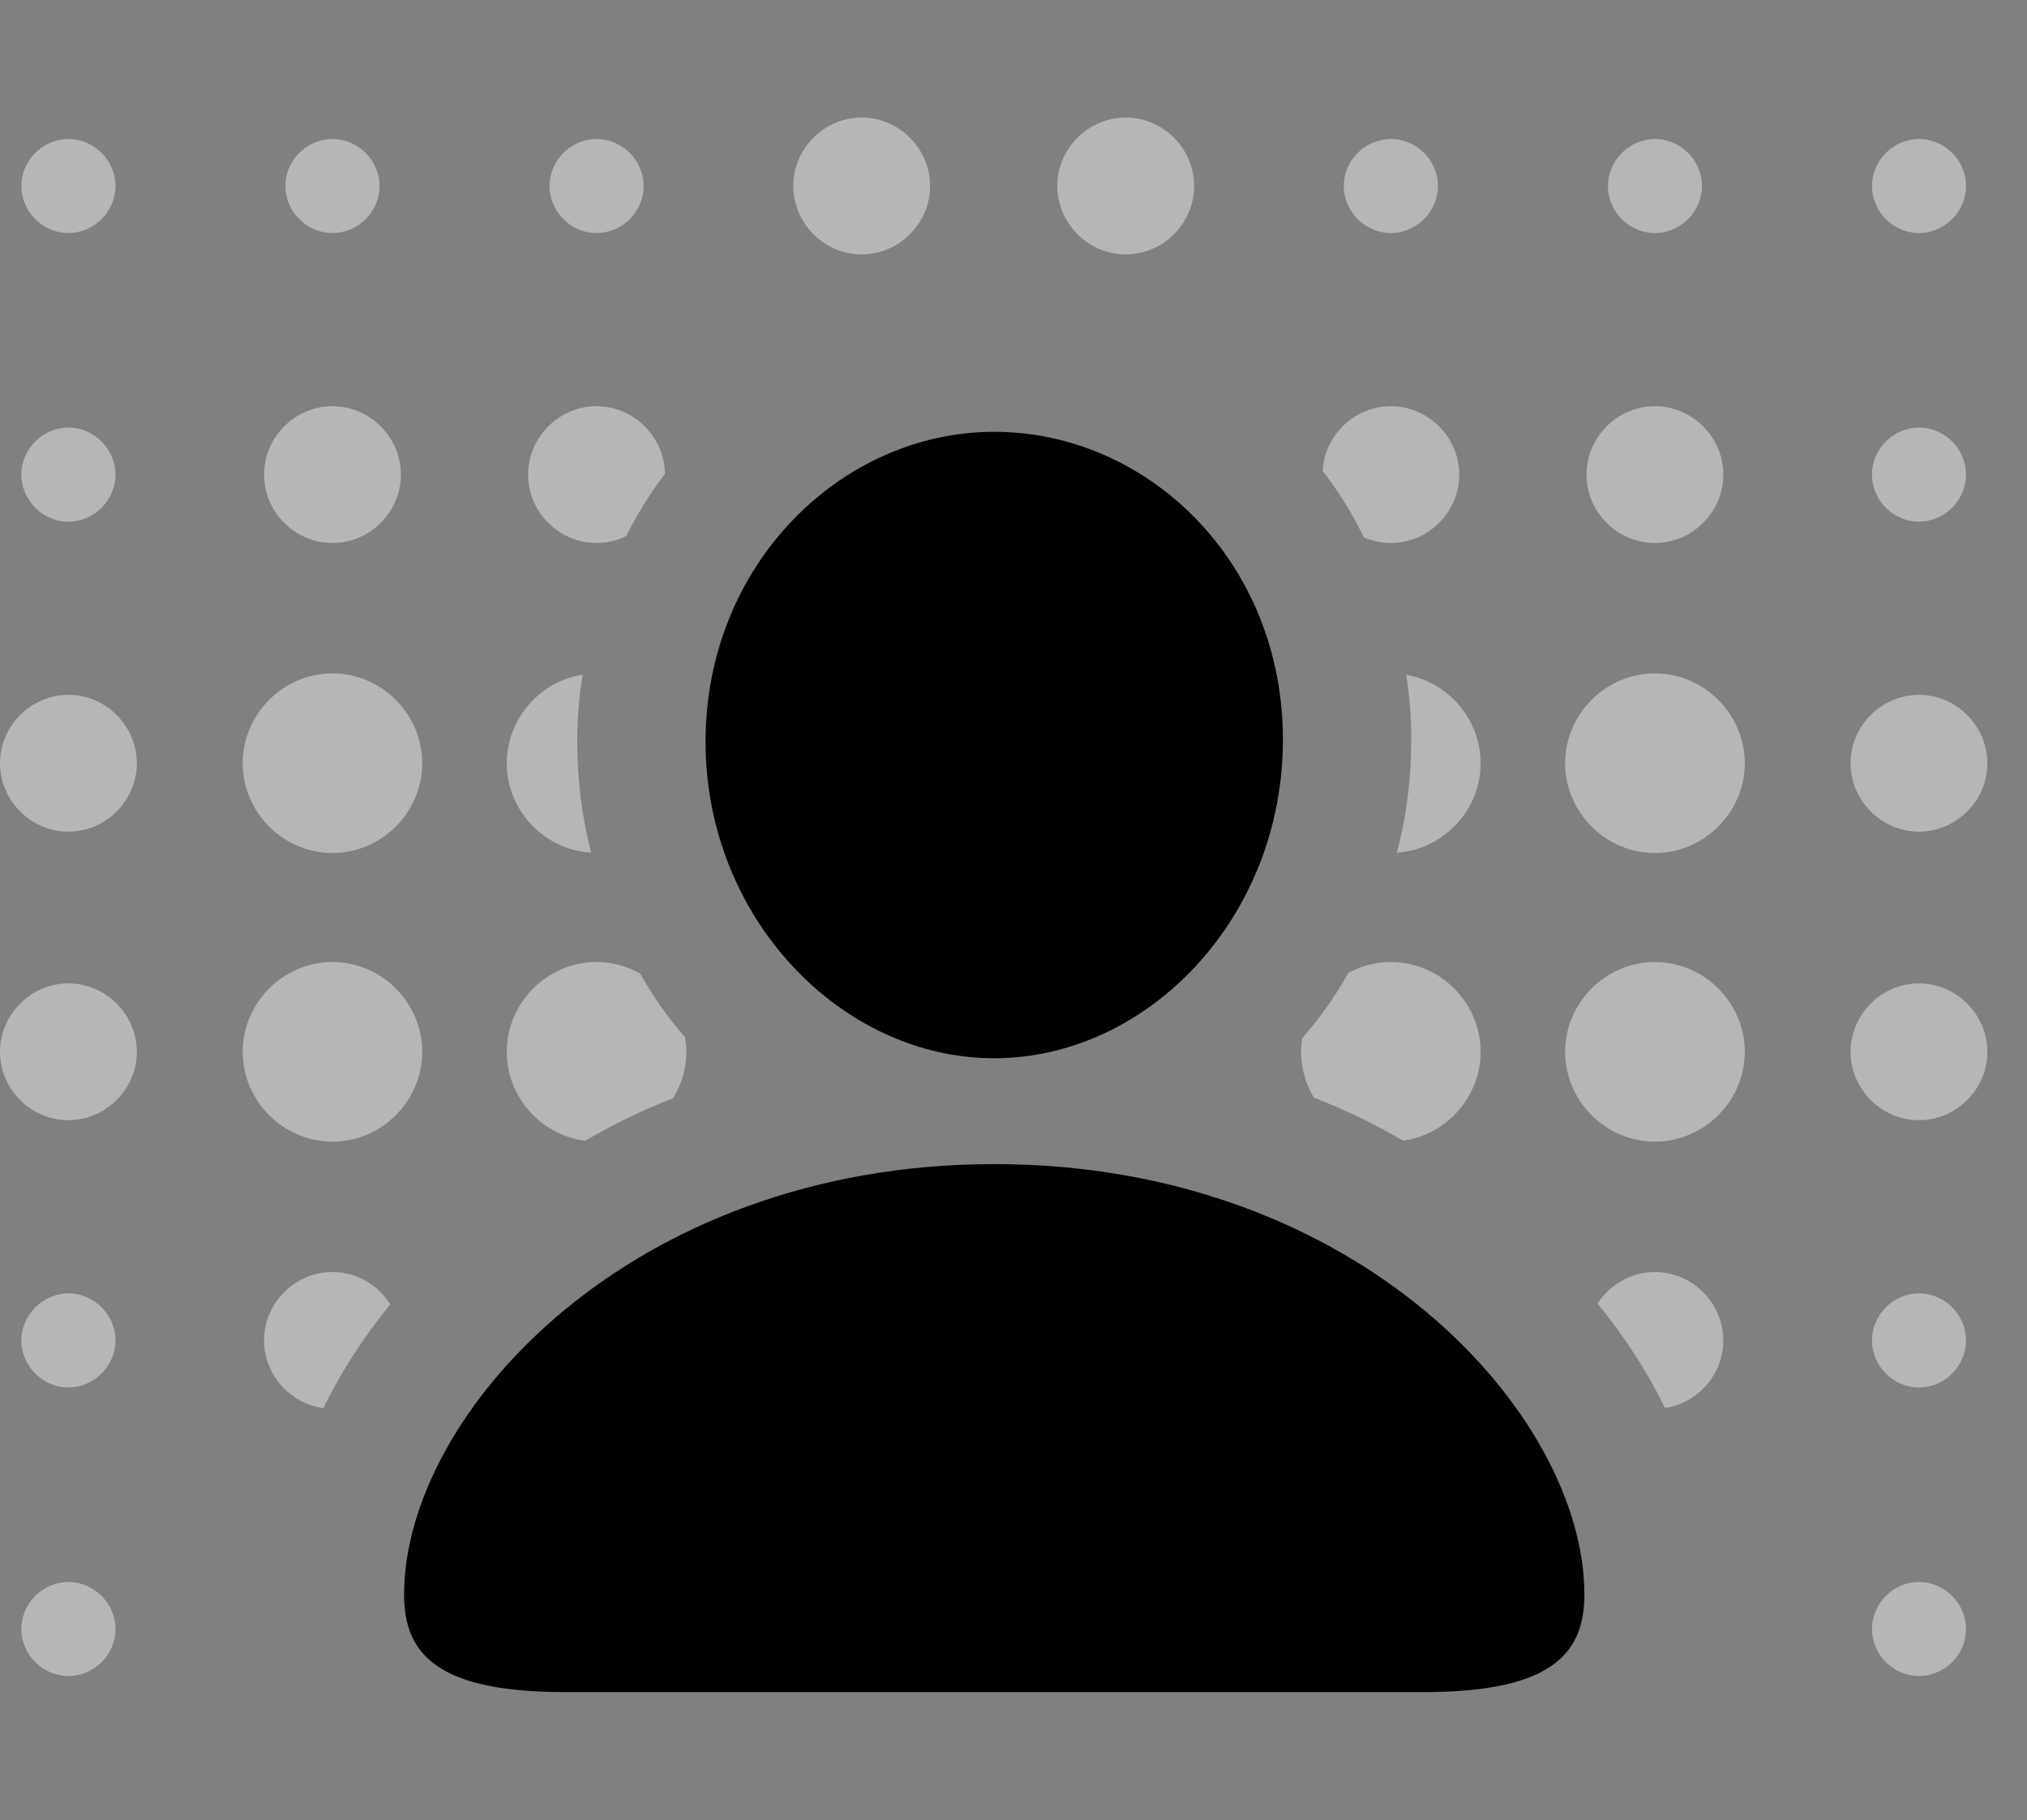 <svg version="1.1" xmlns="http://www.w3.org/2000/svg" xmlns:xlink="http://www.w3.org/1999/xlink" width="18.516" height="16.631" viewBox="0 0 18.516 16.631">
 <rect x="0" y="0" width="18.516" height="16.631" fill="#808080" stroke="none"/>
 <g>
  <rect height="16.631" opacity="0" width="18.516" x="0" y="0"/>
  <path d="M17.959 14.883C17.959 15.117 17.764 15.312 17.529 15.312C17.295 15.312 17.1 15.117 17.1 14.883C17.1 14.648 17.295 14.453 17.529 14.453C17.764 14.453 17.959 14.648 17.959 14.883ZM1.055 14.883C1.055 15.117 0.859 15.312 0.625 15.312C0.391 15.312 0.195 15.117 0.195 14.883C0.195 14.648 0.391 14.453 0.625 14.453C0.859 14.453 1.055 14.648 1.055 14.883ZM3.565 11.916C3.318 12.22 3.112 12.539 2.954 12.865C2.651 12.824 2.412 12.56 2.412 12.246C2.412 11.904 2.695 11.621 3.037 11.621C3.258 11.621 3.455 11.739 3.565 11.916ZM15.742 12.246C15.742 12.557 15.508 12.819 15.209 12.863C15.05 12.536 14.843 12.215 14.593 11.909C14.704 11.737 14.899 11.621 15.117 11.621C15.459 11.621 15.742 11.904 15.742 12.246ZM17.959 12.246C17.959 12.48 17.764 12.676 17.529 12.676C17.295 12.676 17.1 12.48 17.1 12.246C17.1 12.012 17.295 11.816 17.529 11.816C17.764 11.816 17.959 12.012 17.959 12.246ZM1.055 12.246C1.055 12.48 0.859 12.676 0.625 12.676C0.391 12.676 0.195 12.48 0.195 12.246C0.195 12.012 0.391 11.816 0.625 11.816C0.859 11.816 1.055 12.012 1.055 12.246ZM3.857 9.609C3.857 10.059 3.486 10.43 3.037 10.43C2.588 10.43 2.217 10.059 2.217 9.609C2.217 9.16 2.588 8.789 3.037 8.789C3.486 8.789 3.857 9.16 3.857 9.609ZM15.938 9.609C15.938 10.059 15.566 10.43 15.117 10.43C14.668 10.43 14.297 10.059 14.297 9.609C14.297 9.16 14.668 8.789 15.117 8.789C15.566 8.789 15.938 9.16 15.938 9.609ZM5.848 8.895C5.965 9.104 6.102 9.298 6.257 9.475C6.266 9.519 6.27 9.564 6.27 9.609C6.27 9.764 6.225 9.91 6.148 10.034C5.863 10.144 5.595 10.275 5.346 10.422C4.944 10.371 4.629 10.024 4.629 9.609C4.629 9.16 5 8.789 5.449 8.789C5.593 8.789 5.73 8.827 5.848 8.895ZM13.525 9.609C13.525 10.021 13.214 10.367 12.816 10.421C12.563 10.273 12.292 10.14 12.002 10.028C11.928 9.905 11.885 9.762 11.885 9.609C11.885 9.567 11.888 9.526 11.895 9.485C12.055 9.304 12.197 9.104 12.317 8.888C12.433 8.825 12.565 8.789 12.705 8.789C13.154 8.789 13.525 9.16 13.525 9.609ZM1.25 9.609C1.25 9.951 0.967 10.234 0.625 10.234C0.283 10.234 0 9.951 0 9.609C0 9.268 0.283 8.984 0.625 8.984C0.967 8.984 1.25 9.268 1.25 9.609ZM18.154 9.609C18.154 9.951 17.871 10.234 17.529 10.234C17.188 10.234 16.904 9.951 16.904 9.609C16.904 9.268 17.188 8.984 17.529 8.984C17.871 8.984 18.154 9.268 18.154 9.609ZM15.938 6.973C15.938 7.422 15.566 7.793 15.117 7.793C14.668 7.793 14.297 7.422 14.297 6.973C14.297 6.523 14.668 6.152 15.117 6.152C15.566 6.152 15.938 6.523 15.938 6.973ZM3.857 6.973C3.857 7.422 3.486 7.793 3.037 7.793C2.588 7.793 2.217 7.422 2.217 6.973C2.217 6.523 2.588 6.152 3.037 6.152C3.486 6.152 3.857 6.523 3.857 6.973ZM5.273 6.777C5.273 7.128 5.316 7.468 5.401 7.79C4.974 7.766 4.629 7.406 4.629 6.973C4.629 6.567 4.932 6.224 5.323 6.163C5.289 6.361 5.273 6.567 5.273 6.777ZM13.525 6.973C13.525 7.403 13.184 7.762 12.76 7.79C12.847 7.462 12.891 7.116 12.891 6.758C12.891 6.555 12.877 6.356 12.845 6.165C13.229 6.232 13.525 6.571 13.525 6.973ZM18.154 6.973C18.154 7.314 17.871 7.598 17.529 7.598C17.188 7.598 16.904 7.314 16.904 6.973C16.904 6.631 17.188 6.348 17.529 6.348C17.871 6.348 18.154 6.631 18.154 6.973ZM1.25 6.973C1.25 7.314 0.967 7.598 0.625 7.598C0.283 7.598 0 7.314 0 6.973C0 6.631 0.283 6.348 0.625 6.348C0.967 6.348 1.25 6.631 1.25 6.973ZM15.742 4.336C15.742 4.678 15.459 4.961 15.117 4.961C14.775 4.961 14.492 4.678 14.492 4.336C14.492 3.994 14.775 3.711 15.117 3.711C15.459 3.711 15.742 3.994 15.742 4.336ZM13.33 4.336C13.33 4.678 13.047 4.961 12.705 4.961C12.617 4.961 12.534 4.942 12.458 4.909C12.353 4.691 12.227 4.488 12.082 4.303C12.099 3.976 12.374 3.711 12.705 3.711C13.047 3.711 13.33 3.994 13.33 4.336ZM6.074 4.331C5.939 4.505 5.821 4.695 5.721 4.897C5.639 4.938 5.546 4.961 5.449 4.961C5.107 4.961 4.824 4.678 4.824 4.336C4.824 3.994 5.107 3.711 5.449 3.711C5.789 3.711 6.071 3.991 6.074 4.331ZM3.662 4.336C3.662 4.678 3.379 4.961 3.037 4.961C2.695 4.961 2.412 4.678 2.412 4.336C2.412 3.994 2.695 3.711 3.037 3.711C3.379 3.711 3.662 3.994 3.662 4.336ZM17.959 4.336C17.959 4.57 17.764 4.766 17.529 4.766C17.295 4.766 17.1 4.57 17.1 4.336C17.1 4.102 17.295 3.906 17.529 3.906C17.764 3.906 17.959 4.102 17.959 4.336ZM1.055 4.336C1.055 4.57 0.859 4.766 0.625 4.766C0.391 4.766 0.195 4.57 0.195 4.336C0.195 4.102 0.391 3.906 0.625 3.906C0.859 3.906 1.055 4.102 1.055 4.336ZM10.908 1.699C10.908 2.041 10.625 2.324 10.283 2.324C9.941 2.324 9.658 2.041 9.658 1.699C9.658 1.357 9.941 1.074 10.283 1.074C10.625 1.074 10.908 1.357 10.908 1.699ZM8.496 1.699C8.496 2.041 8.213 2.324 7.871 2.324C7.529 2.324 7.246 2.041 7.246 1.699C7.246 1.357 7.529 1.074 7.871 1.074C8.213 1.074 8.496 1.357 8.496 1.699ZM17.959 1.699C17.959 1.934 17.764 2.129 17.529 2.129C17.295 2.129 17.1 1.934 17.1 1.699C17.1 1.465 17.295 1.27 17.529 1.27C17.764 1.27 17.959 1.465 17.959 1.699ZM15.547 1.699C15.547 1.934 15.352 2.129 15.117 2.129C14.883 2.129 14.688 1.934 14.688 1.699C14.688 1.465 14.883 1.27 15.117 1.27C15.352 1.27 15.547 1.465 15.547 1.699ZM13.135 1.699C13.135 1.934 12.94 2.129 12.705 2.129C12.471 2.129 12.275 1.934 12.275 1.699C12.275 1.465 12.471 1.27 12.705 1.27C12.94 1.27 13.135 1.465 13.135 1.699ZM5.879 1.699C5.879 1.934 5.684 2.129 5.449 2.129C5.215 2.129 5.02 1.934 5.02 1.699C5.02 1.465 5.215 1.27 5.449 1.27C5.684 1.27 5.879 1.465 5.879 1.699ZM3.467 1.699C3.467 1.934 3.271 2.129 3.037 2.129C2.803 2.129 2.607 1.934 2.607 1.699C2.607 1.465 2.803 1.27 3.037 1.27C3.271 1.27 3.467 1.465 3.467 1.699ZM1.055 1.699C1.055 1.934 0.859 2.129 0.625 2.129C0.391 2.129 0.195 1.934 0.195 1.699C0.195 1.465 0.391 1.27 0.625 1.27C0.859 1.27 1.055 1.465 1.055 1.699Z" fill="#ffffff" fill-opacity="0.425"/>
  <path d="M9.082 9.668C10.479 9.668 11.719 8.389 11.719 6.758C11.719 5.127 10.479 3.945 9.082 3.945C7.686 3.945 6.445 5.156 6.445 6.777C6.445 8.389 7.686 9.668 9.082 9.668ZM5.166 15.459L12.998 15.459C14.131 15.459 14.473 15.137 14.473 14.57C14.473 12.92 12.412 10.635 9.082 10.635C5.752 10.635 3.691 12.92 3.691 14.57C3.691 15.137 4.033 15.459 5.166 15.459Z" fill="currentColor"/>
 </g>
</svg>
